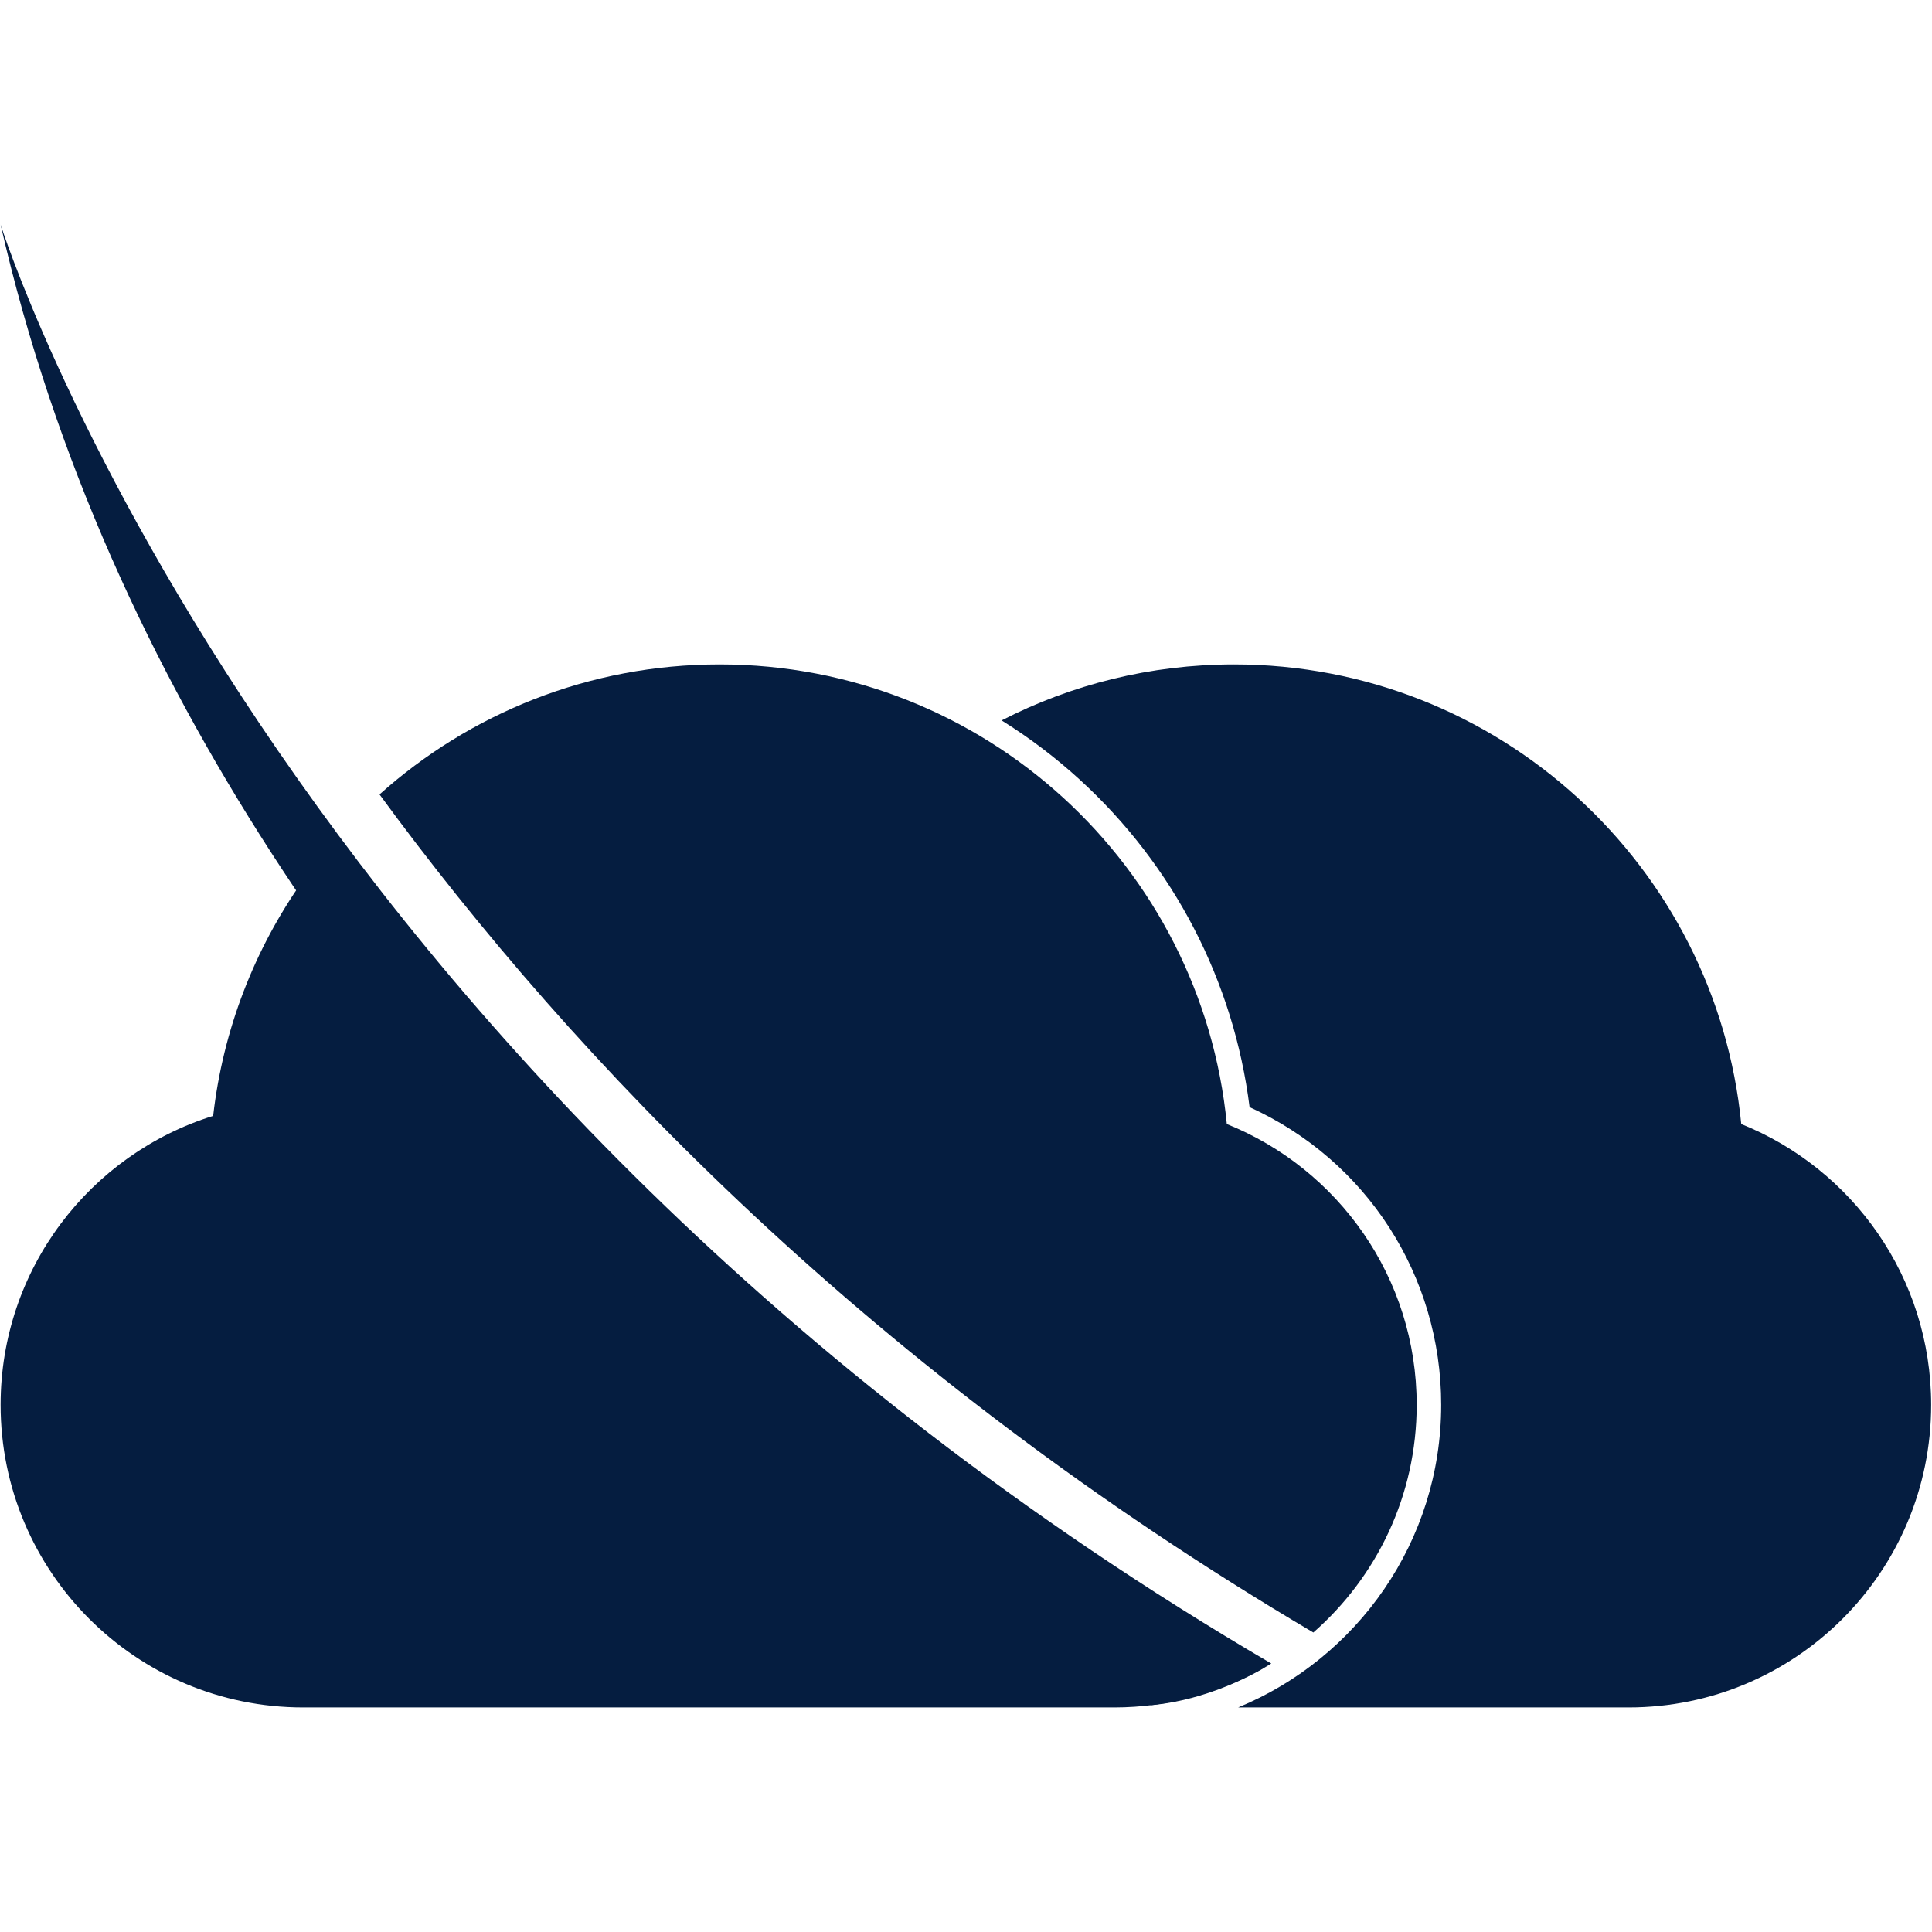 <svg xmlns="http://www.w3.org/2000/svg" xmlns:xlink="http://www.w3.org/1999/xlink" width="500" zoomAndPan="magnify" viewBox="0 0 375 375" height="500" preserveAspectRatio="xMidYMid meet" version="1.0"><defs><clipPath id="fbeaf4617f"><path d="M 194 128 L 375 128 L 375 331.594 L 194 331.594 Z M 194 128 " clip-rule="nonzero"/></clipPath><clipPath id="bd65686a0a"><path d="M 0 128 L 275 128 L 275 331.594 L 0 331.594 Z M 0 128 " clip-rule="nonzero"/></clipPath><clipPath id="bef098f93f"><path d="M 0 43.594 L 247 43.594 L 247 331 L 0 331 Z M 0 43.594 " clip-rule="nonzero"/></clipPath></defs><g clip-path="url(#fbeaf4617f)"><path fill="#051d40" d="M 337.977 218.176 C 333.086 168.098 290.875 128.965 239.516 128.965 C 223.266 128.965 207.934 132.887 194.41 139.832 C 199.746 143.152 204.809 146.977 209.523 151.277 C 227.824 167.977 239.48 190.477 242.543 214.895 C 265.23 225.199 279.734 247.578 279.734 272.684 C 279.734 299.172 263.422 321.91 240.32 331.414 L 316.098 331.414 C 348.539 331.414 374.836 305.117 374.836 272.684 C 374.836 247.977 359.578 226.852 337.977 218.176 " fill-opacity="1" fill-rule="nonzero"/></g><g clip-path="url(#bd65686a0a)"><path fill="#051d40" d="M 238.125 218.176 C 233.23 168.098 191.02 128.965 139.66 128.965 C 114.297 128.965 91.172 138.508 73.664 154.199 C 111.441 205.801 169.238 266.262 254.918 316.867 C 267.211 306.102 274.98 290.301 274.98 272.684 C 274.98 247.977 259.723 226.852 238.125 218.176 Z M 58.746 170.977 C 49.449 184.172 43.297 199.738 41.375 216.59 C 17.473 224.027 0.117 246.328 0.117 272.684 C 0.117 305.117 26.414 331.414 58.852 331.414 L 216.242 331.414 C 226.871 331.414 236.832 328.578 245.434 323.641 C 242.004 324.82 238.004 325.832 233.688 326.227 C 233.688 326.227 124.406 262.031 58.746 170.977 " fill-opacity="1" fill-rule="nonzero"/></g><g clip-path="url(#bef098f93f)"><path fill="#051d40" d="M 223.387 330.984 C 223.387 330.984 41.582 225.594 0.117 43.586 C 0.117 43.586 51.973 208.836 246.75 322.883 C 246.75 322.883 236.52 329.777 223.387 330.984 " fill-opacity="1" fill-rule="nonzero"/></g></svg>